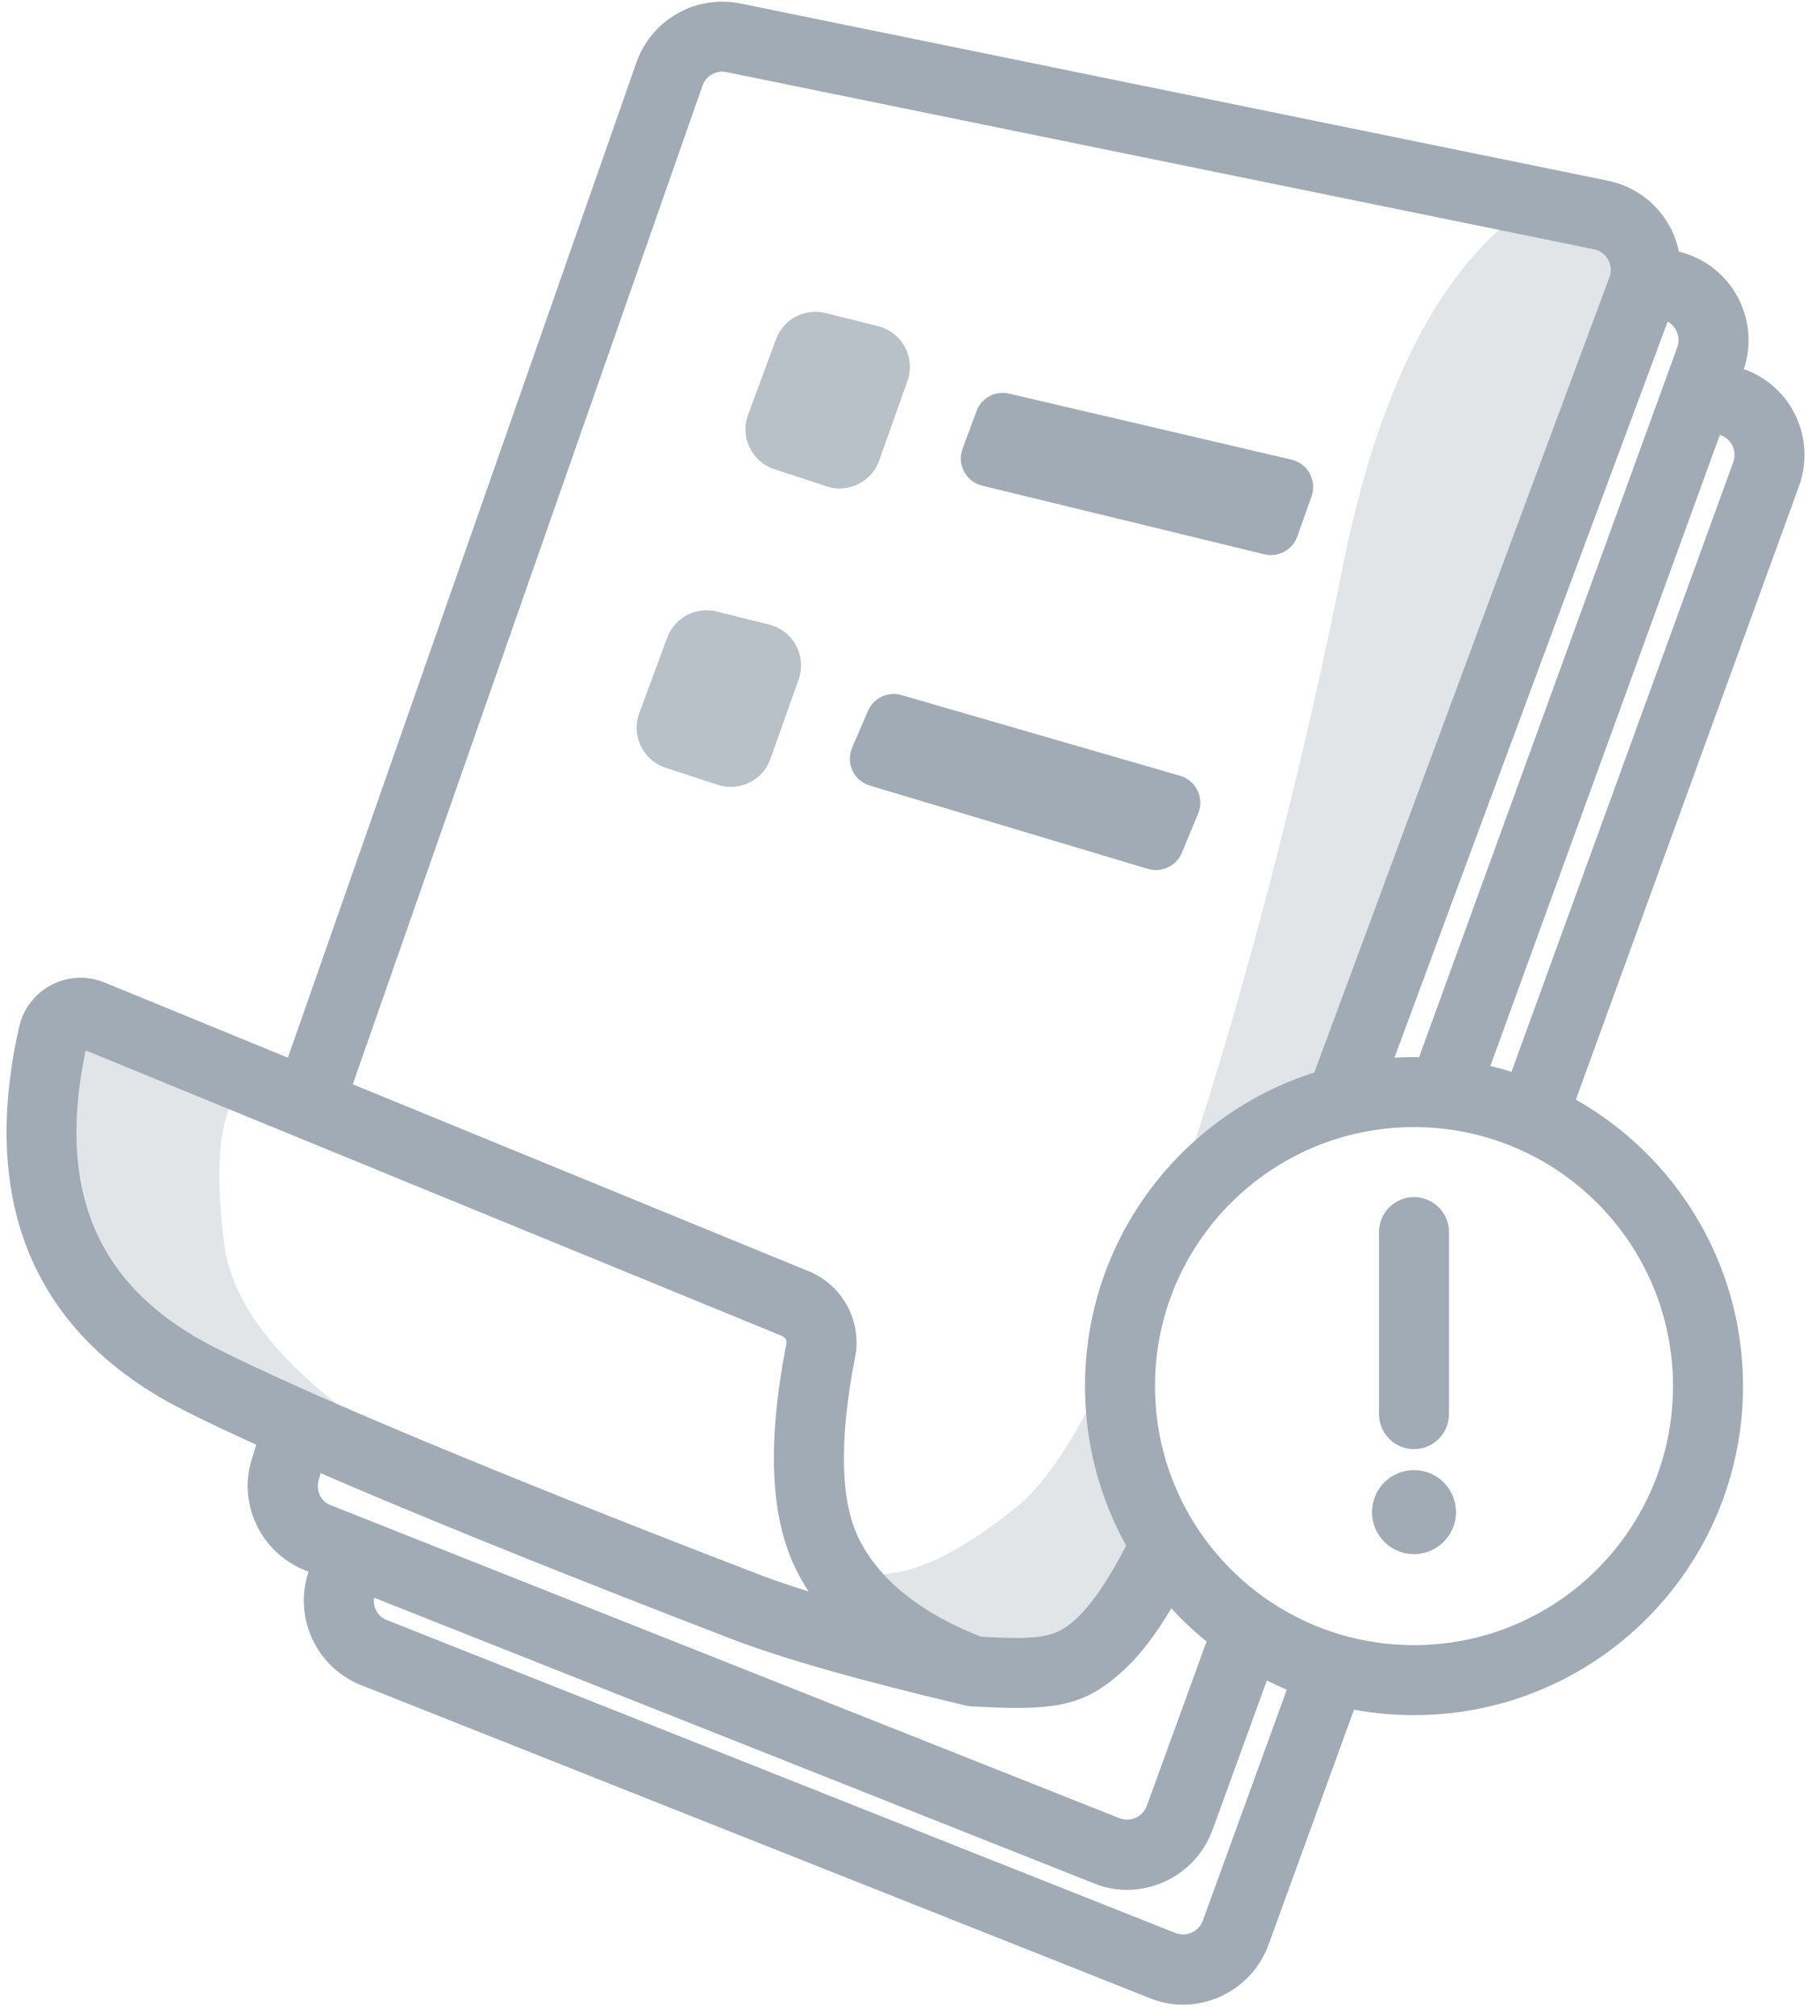 <?xml version="1.0" encoding="UTF-8"?>
<svg width="65px" height="72px" viewBox="0 0 65 72" version="1.1" xmlns="http://www.w3.org/2000/svg" xmlns:xlink="http://www.w3.org/1999/xlink">
    <!-- Generator: Sketch 61.2 (89653) - https://sketch.com -->
    <title>No order history@1x</title>
    <desc>Created with Sketch.</desc>
    <g id="Page-1" stroke="none" stroke-width="1" fill="none" fill-rule="evenodd">
        <g id="LifterLMS-Dashbaord-Empty" transform="translate(-883, -1686)">
            <g id="No-order-history" transform="translate(883.234, 1686.059)">
                <path d="M54.091,7.513 L58.948,9.247 L54.091,22.801 L48.109,38.97 C44.994,40.507 42.998,41.988 42.122,43.412 C41.246,44.836 40.679,47.524 40.42,51.474 C41.551,53.452 41.953,54.73 41.628,55.308 C41.059,56.319 40.554,57.08 40.113,57.591 C39.293,58.539 37.958,59.478 36.106,60.405 L36.106,60.405 L29.797,55.81 L29.884,55.861 C31.289,56.602 33.274,55.963 35.839,53.943 L36.106,53.729 C40.687,50.008 45.784,29.984 47.677,20.39 C48.938,13.994 51.076,9.702 54.091,7.513 L54.091,7.513 Z M1.961,35.747 L8.864,38.456 C7.712,39.003 7.348,40.963 7.77,44.335 C8.193,47.707 12.052,51.09 19.348,54.482 L4.14,47.688 L0.766,40.029 L1.961,35.747 Z" id="Combined-Shape" fill="#E2E5E8"></path>
                <path d="M25.845,0.013 L26.029,0.034 L26.212,0.066 L57.194,6.395 C57.358,6.428 57.52,6.475 57.677,6.533 C58.767,6.939 59.511,7.868 59.728,8.93 L59.614,8.902 C59.763,8.932 59.909,8.973 60.052,9.024 C61.722,9.617 62.605,11.437 62.045,13.121 C62.046,13.122 62.049,13.123 62.052,13.124 C63.743,13.724 64.627,15.582 64.023,17.283 L56.047,39.21 C59.611,41.228 62.016,45.054 62.016,49.441 C62.016,55.931 56.755,61.191 50.266,61.191 C49.534,61.191 48.818,61.125 48.123,60.996 L45.081,69.361 C45.054,69.436 45.025,69.51 44.993,69.583 C44.295,71.167 42.486,71.916 40.924,71.335 L40.751,71.265 L12.557,60.076 C11.07,59.421 10.304,57.776 10.737,56.229 L10.787,56.067 L10.557,55.976 C9.07,55.321 8.304,53.676 8.725,52.165 L8.917,51.533 C8.162,51.191 7.492,50.876 6.911,50.592 L6.911,50.592 L6.289,50.282 C0.997,47.591 -0.977,42.916 0.45,36.612 C0.724,35.4 1.929,34.64 3.141,34.914 C3.263,34.942 3.382,34.979 3.498,35.027 L3.498,35.027 L10.048,37.712 L22.494,2.176 C22.99,0.76 24.382,-0.117 25.845,0.013 Z M13.44,57.726 L13.522,57.771 L41.716,68.959 C42.095,69.126 42.538,68.954 42.705,68.575 L42.729,68.515 L45.723,60.281 C45.482,60.18 45.244,60.07 45.011,59.954 L43.081,65.261 C43.054,65.336 43.025,65.41 42.993,65.483 C42.295,67.067 40.486,67.816 38.924,67.235 L38.751,67.165 L13.125,56.995 C13.082,57.289 13.214,57.581 13.44,57.726 Z M11.219,52.551 L11.158,52.76 C11.043,53.095 11.179,53.459 11.44,53.626 L11.522,53.671 L39.716,64.859 C40.095,65.026 40.538,64.854 40.705,64.475 L40.729,64.415 L42.857,58.561 C42.409,58.197 41.989,57.801 41.6,57.376 C41.028,58.337 40.478,59.051 39.899,59.583 C38.576,60.801 37.594,61.019 35.06,60.907 L34.595,60.884 C34.483,60.886 34.366,60.873 34.242,60.844 C30.477,59.955 27.698,59.166 25.885,58.468 L25.885,58.468 L23.639,57.599 C18.574,55.627 14.394,53.925 11.219,52.551 Z M50.266,40.191 C45.157,40.191 41.016,44.333 41.016,49.441 C41.016,54.55 45.157,58.691 50.266,58.691 C55.375,58.691 59.516,54.55 59.516,49.441 C59.516,44.333 55.375,40.191 50.266,40.191 Z M24.898,2.901 L24.854,3.003 L12.365,38.662 L28.649,45.339 C29.808,45.814 30.492,47.007 30.333,48.235 L30.304,48.411 C29.714,51.43 29.791,53.606 30.451,54.911 C31.203,56.4 32.689,57.588 34.975,58.46 L34.799,58.39 L35.109,58.407 C37.021,58.498 37.511,58.383 38.206,57.743 C38.74,57.252 39.314,56.426 39.986,55.138 C39.05,53.45 38.516,51.508 38.516,49.441 C38.516,44.193 41.957,39.749 46.706,38.241 L50.775,27.257 C52.918,21.479 55.075,15.674 57.246,9.841 C57.391,9.452 57.193,9.021 56.805,8.876 L56.75,8.858 L56.693,8.844 L25.712,2.516 C25.381,2.448 25.051,2.61 24.898,2.901 Z M2.825,37.452 L2.752,37.822 C1.836,42.685 3.369,45.992 7.423,48.054 C10.314,49.525 16.221,52.029 24.555,55.272 L24.555,55.272 L27.048,56.235 C27.501,56.402 28.018,56.577 28.599,56.759 L28.599,56.759 L28.642,56.771 L28.517,56.574 C28.464,56.487 28.413,56.399 28.363,56.309 L28.363,56.309 L28.22,56.039 C27.259,54.138 27.164,51.445 27.851,47.931 C27.874,47.814 27.811,47.697 27.7,47.652 L27.7,47.652 L2.825,37.452 Z M50.266,42.691 C50.913,42.691 51.446,43.183 51.51,43.814 L51.516,43.941 L51.516,50.441 C51.516,51.132 50.956,51.691 50.266,51.691 C49.619,51.691 49.087,51.2 49.023,50.569 L49.016,50.441 L49.016,43.941 C49.016,43.251 49.576,42.691 50.266,42.691 Z M61.19,15.472 L52.993,38.009 C53.248,38.07 53.5,38.139 53.748,38.216 L61.671,16.437 C61.809,16.047 61.605,15.618 61.215,15.479 L61.19,15.472 Z M59.324,11.428 L56.128,20.021 C54.404,24.663 52.688,29.287 50.982,33.893 L49.568,37.712 C49.799,37.698 50.032,37.691 50.266,37.691 C50.327,37.691 50.387,37.692 50.448,37.693 L59.671,12.337 C59.796,11.985 59.642,11.602 59.324,11.428 Z" id="Combined-Shape" fill="#A1ABB5" fill-rule="nonzero"></path>
                <path d="M27.48,12.056 L26.483,14.752 C26.196,15.529 26.592,16.392 27.369,16.679 C27.387,16.685 27.404,16.691 27.422,16.697 L29.285,17.309 C30.059,17.564 30.894,17.154 31.167,16.386 L32.175,13.546 C32.453,12.765 32.045,11.908 31.264,11.63 C31.218,11.614 31.172,11.6 31.124,11.588 L29.249,11.121 C28.507,10.936 27.745,11.339 27.48,12.056 Z" id="Path-61" fill="#B8C0C8"></path>
                <path d="M34.64,14.624 L34.143,15.966 C33.952,16.484 34.216,17.059 34.734,17.251 C34.771,17.264 34.807,17.276 34.845,17.285 L44.92,19.736 C45.418,19.857 45.927,19.582 46.098,19.099 L46.608,17.665 C46.792,17.144 46.52,16.573 46,16.388 C45.965,16.375 45.929,16.365 45.893,16.356 L35.805,13.998 C35.314,13.883 34.815,14.151 34.64,14.624 Z" id="Path-61-Copy-2" fill="#A1ABB5"></path>
                <path d="M30.64,25.624 L30.143,26.966 C29.952,27.484 30.216,28.059 30.734,28.251 C30.771,28.264 30.807,28.276 30.845,28.285 L40.92,30.736 C41.418,30.857 41.927,30.582 42.098,30.099 L42.608,28.665 C42.792,28.144 42.52,27.573 42,27.388 C41.965,27.375 41.929,27.365 41.893,27.356 L31.805,24.998 C31.314,24.883 30.815,25.151 30.64,25.624 Z" id="Path-61-Copy-3" fill="#A1ABB5" transform="translate(36.368, 27.873) rotate(3) translate(-36.368, -27.873) "></path>
                <path d="M23.594,22.715 L22.597,25.41 C22.309,26.187 22.706,27.05 23.483,27.338 C23.501,27.344 23.518,27.35 23.535,27.356 L25.399,27.968 C26.172,28.222 27.008,27.812 27.28,27.045 L28.289,24.205 C28.566,23.424 28.158,22.566 27.378,22.289 C27.332,22.273 27.285,22.259 27.238,22.247 L25.363,21.78 C24.621,21.595 23.859,21.998 23.594,22.715 Z" id="Path-61-Copy" fill="#B8C0C8"></path>
                <circle id="Oval" fill="#A1ABB5" cx="50.266" cy="53.941" r="1.5"></circle>
            </g>
        </g>
    </g>
</svg>